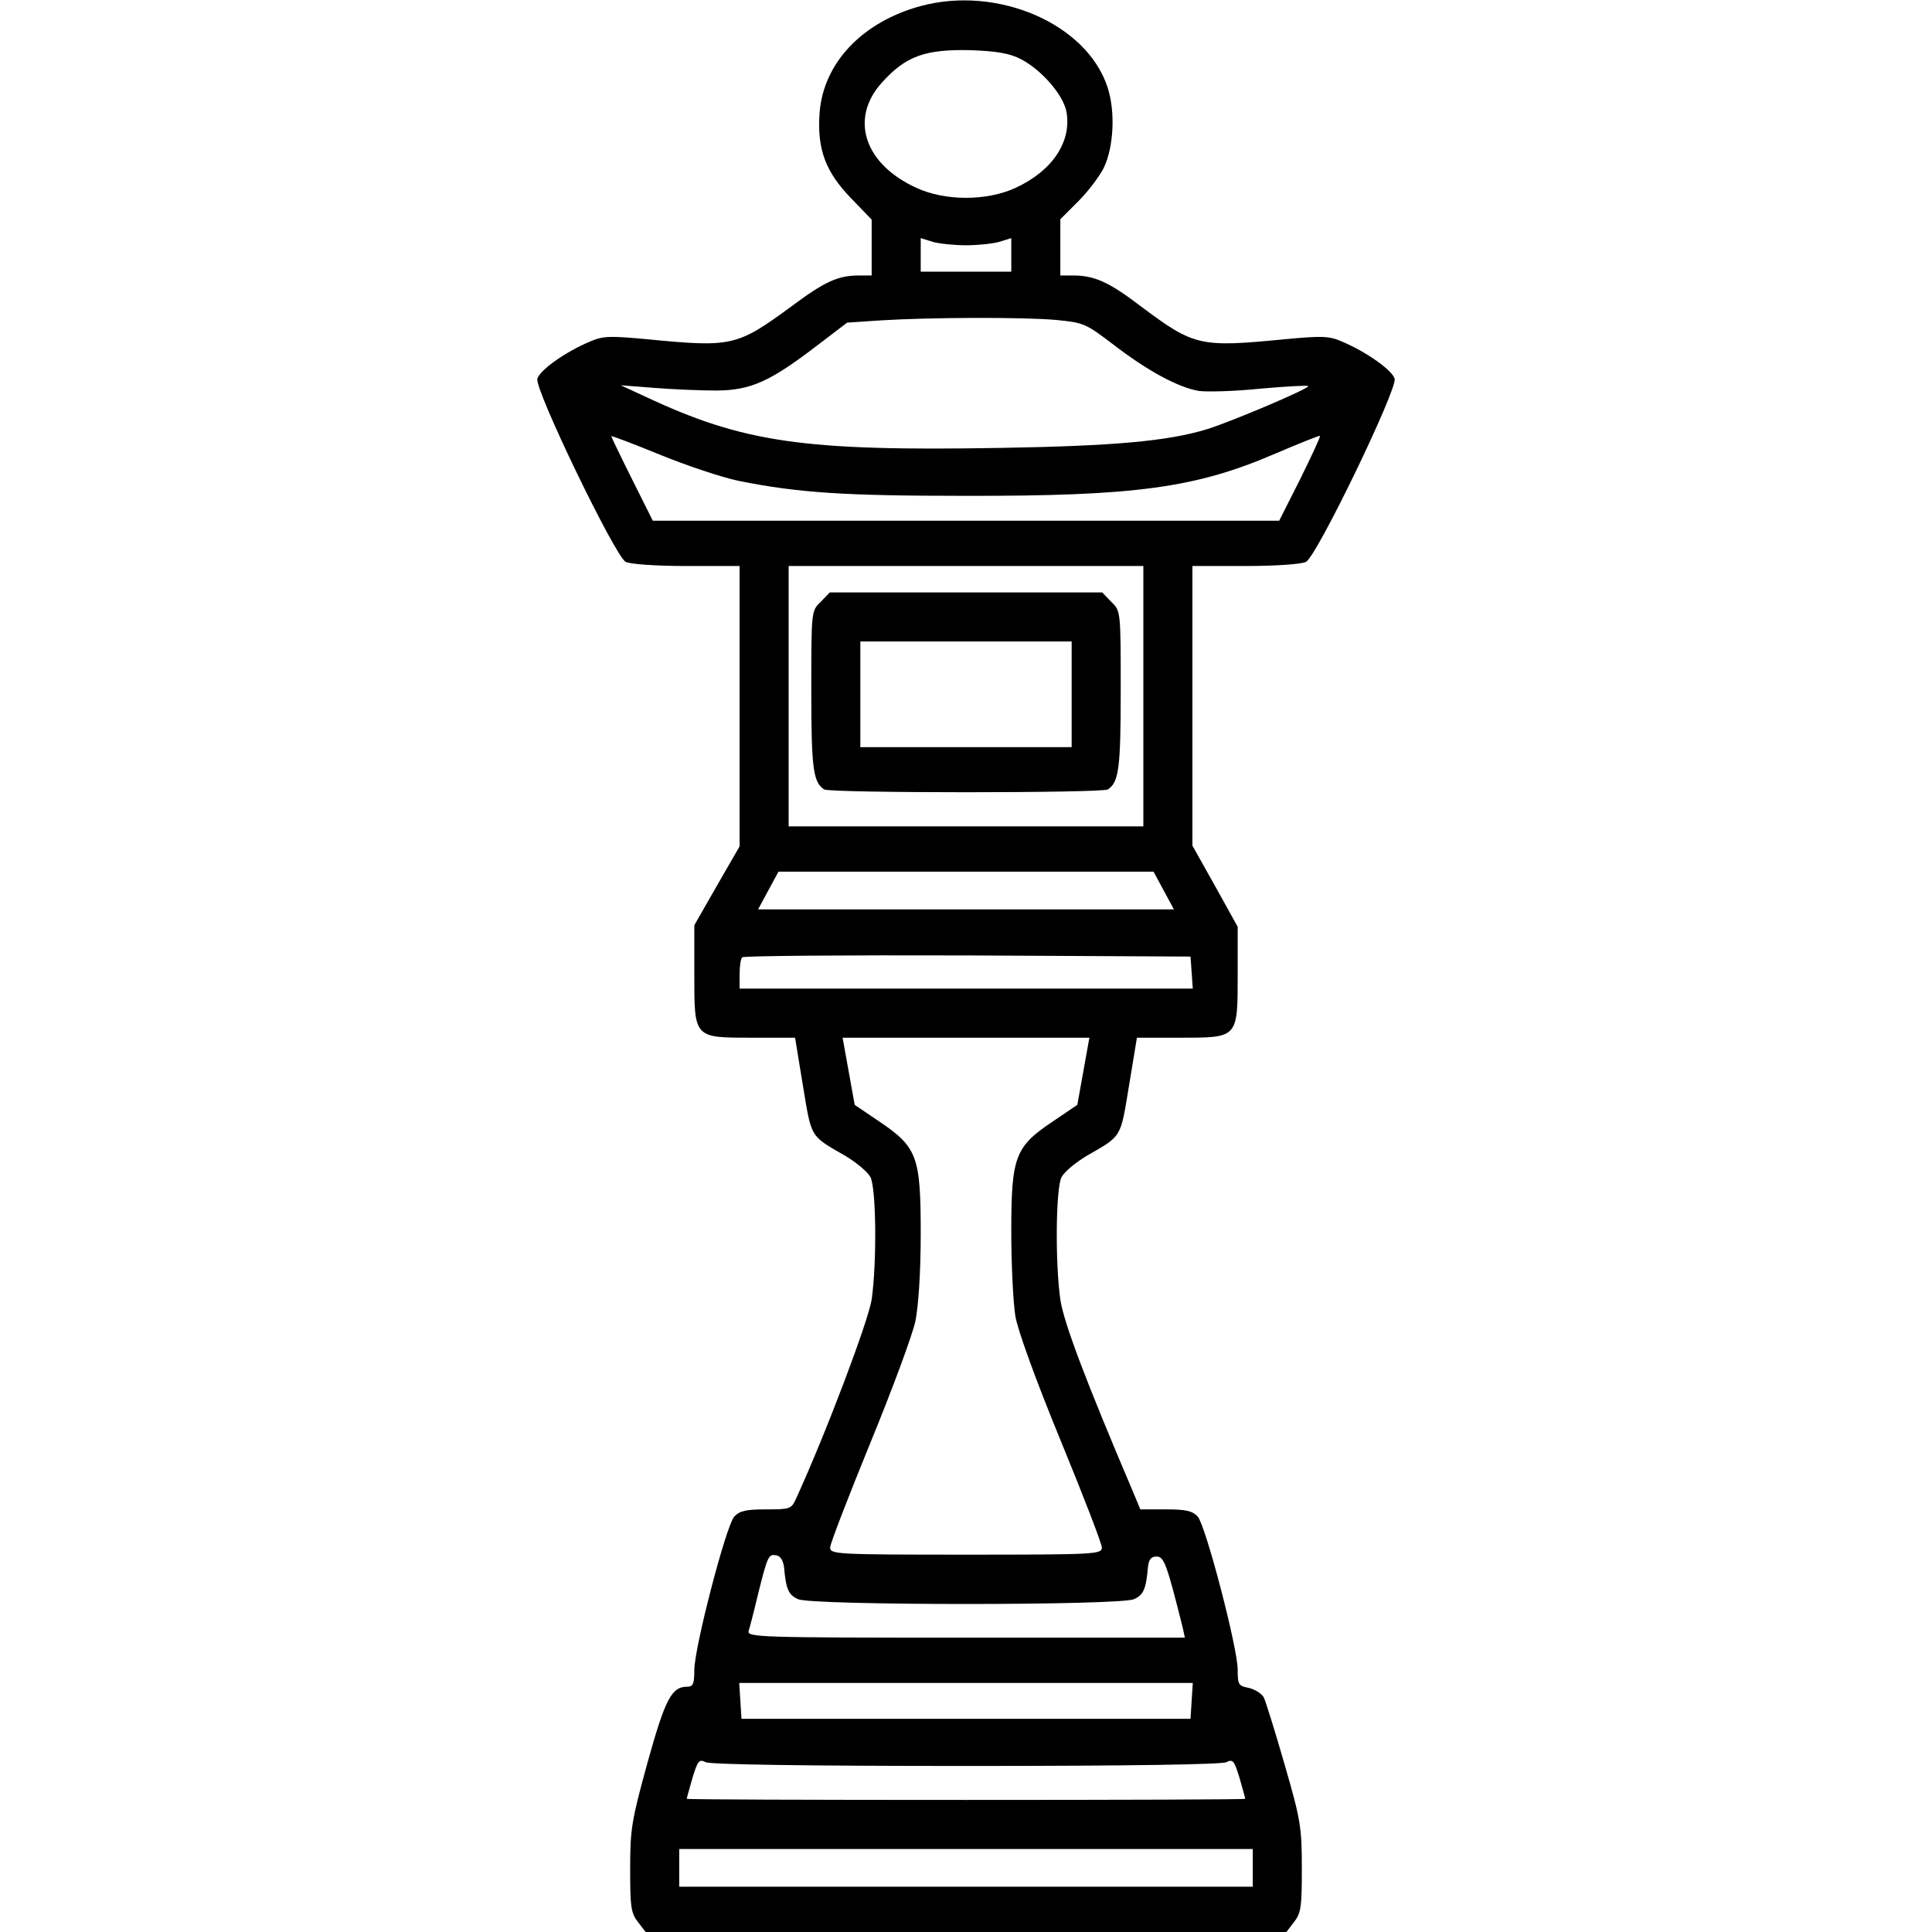 <?xml version="1.0" standalone="no"?>
<!DOCTYPE svg PUBLIC "-//W3C//DTD SVG 20010904//EN"
 "http://www.w3.org/TR/2001/REC-SVG-20010904/DTD/svg10.dtd">
<svg version="1.0" xmlns="http://www.w3.org/2000/svg"
 width="512pt" height="512pt" viewBox="0 0 512 512"
 preserveAspectRatio="xMidYMid meet">

<g transform="translate(0,512) scale(0.1,-0.1)"
fill="#000000" stroke="none">
<path d="M2440 5104 c-155 -42 -258 -151 -268 -283 -7 -97 16 -157 84 -227
l54 -56 0 -74 0 -74 -33 0 c-56 0 -91 -16 -177 -80 -147 -108 -159 -111 -385
-89 -97 9 -117 9 -151 -6 -65 -27 -134 -76 -140 -99 -7 -29 206 -470 234 -485
12 -6 79 -11 161 -11 l141 0 0 -371 0 -372 -60 -104 -60 -105 0 -129 c0 -171
-2 -169 153 -169 l114 0 21 -128 c23 -139 18 -131 112 -185 30 -18 60 -43 67
-57 15 -30 17 -225 3 -324 -9 -57 -120 -352 -201 -529 -12 -26 -16 -27 -79
-27 -53 0 -70 -4 -84 -19 -22 -24 -106 -348 -106 -407 0 -36 -3 -44 -19 -44
-41 0 -58 -32 -105 -201 -42 -153 -46 -175 -46 -281 0 -102 2 -118 21 -142
l20 -26 849 0 849 0 20 26 c19 24 21 40 21 143 0 108 -3 128 -46 276 -25 87
-50 167 -55 177 -6 10 -23 21 -40 25 -27 5 -29 9 -29 48 0 58 -85 383 -106
406 -14 15 -31 19 -84 19 l-68 0 -20 48 c-124 291 -183 447 -192 508 -14 99
-12 294 3 324 7 14 37 39 67 57 94 54 89 46 112 186 l21 127 114 0 c154 0 153
-2 153 167 l0 127 -60 108 -60 107 0 370 0 371 141 0 c81 0 149 5 160 11 29
15 242 457 235 485 -6 23 -76 72 -140 99 -34 15 -54 15 -151 6 -226 -22 -240
-19 -384 89 -83 63 -121 80 -178 80 l-33 0 0 75 0 74 48 48 c26 26 56 66 67
88 27 56 31 151 10 214 -55 168 -291 270 -495 215z m266 -141 c55 -29 111 -94
120 -138 15 -80 -37 -158 -135 -203 -76 -35 -186 -35 -262 0 -139 63 -178 184
-92 279 64 71 115 89 238 86 68 -3 100 -8 131 -24z m-146 -493 c30 0 70 4 88
9 l32 10 0 -45 0 -44 -120 0 -120 0 0 44 0 45 32 -10 c18 -5 58 -9 88 -9z
m240 -198 c72 -7 78 -10 149 -64 92 -71 174 -115 228 -124 22 -3 96 -1 163 6
67 6 124 9 127 7 5 -6 -203 -94 -267 -114 -103 -32 -248 -45 -548 -50 -523 -9
-682 14 -942 136 l-65 30 90 -7 c50 -4 124 -7 165 -7 90 1 141 24 265 119 l80
61 90 6 c128 8 377 9 465 1z m-844 -426 c158 -32 281 -40 599 -40 455 -1 614
21 825 112 63 27 116 48 118 47 2 -2 -22 -53 -52 -114 l-56 -111 -830 0 -830
0 -55 110 c-30 60 -55 112 -55 114 0 2 58 -20 129 -49 71 -29 164 -60 207 -69z
m1074 -571 l0 -345 -470 0 -470 0 0 345 0 345 470 0 470 0 0 -345z m54 -515
l27 -50 -551 0 -551 0 27 50 27 50 497 0 497 0 27 -50z m74 -217 l3 -43 -600
0 -601 0 0 38 c0 21 3 42 7 45 3 4 272 6 597 5 l591 -3 3 -42z m-287 -262
l-16 -89 -65 -44 c-100 -67 -110 -93 -110 -291 0 -88 5 -190 11 -226 7 -39 55
-171 120 -329 60 -146 109 -273 109 -283 0 -18 -15 -19 -360 -19 -344 0 -360
1 -360 19 0 10 48 134 106 276 58 141 112 287 120 324 8 41 14 128 14 232 0
204 -9 229 -110 297 l-65 44 -16 89 -16 89 327 0 327 0 -16 -89z m-793 -1316
c5 -57 12 -72 37 -83 37 -17 853 -17 890 0 25 11 32 26 37 83 2 22 8 30 23 30
20 0 27 -20 69 -187 l6 -28 -580 0 c-549 0 -581 1 -576 18 3 9 15 55 26 102
25 99 27 102 48 98 11 -2 18 -15 20 -33z m1080 -352 l-3 -48 -595 0 -595 0 -3
48 -3 47 601 0 601 0 -3 -47z m-598 -173 c434 0 678 4 690 10 17 9 21 4 35
-42 8 -28 15 -53 15 -55 0 -2 -333 -3 -740 -3 -407 0 -740 1 -740 3 0 2 7 27
15 55 14 46 18 51 35 42 12 -6 256 -10 690 -10z m760 -270 l0 -50 -760 0 -760
0 0 50 0 50 760 0 760 0 0 -50z"/>
<path d="M2175 3525 c-25 -24 -25 -24 -25 -235 0 -207 5 -243 34 -262 14 -10
738 -10 752 0 29 19 34 55 34 262 0 211 0 211 -25 235 l-24 25 -361 0 -361 0
-24 -25z m665 -245 l0 -140 -280 0 -280 0 0 140 0 140 280 0 280 0 0 -140z"/>
</g>
</svg>
